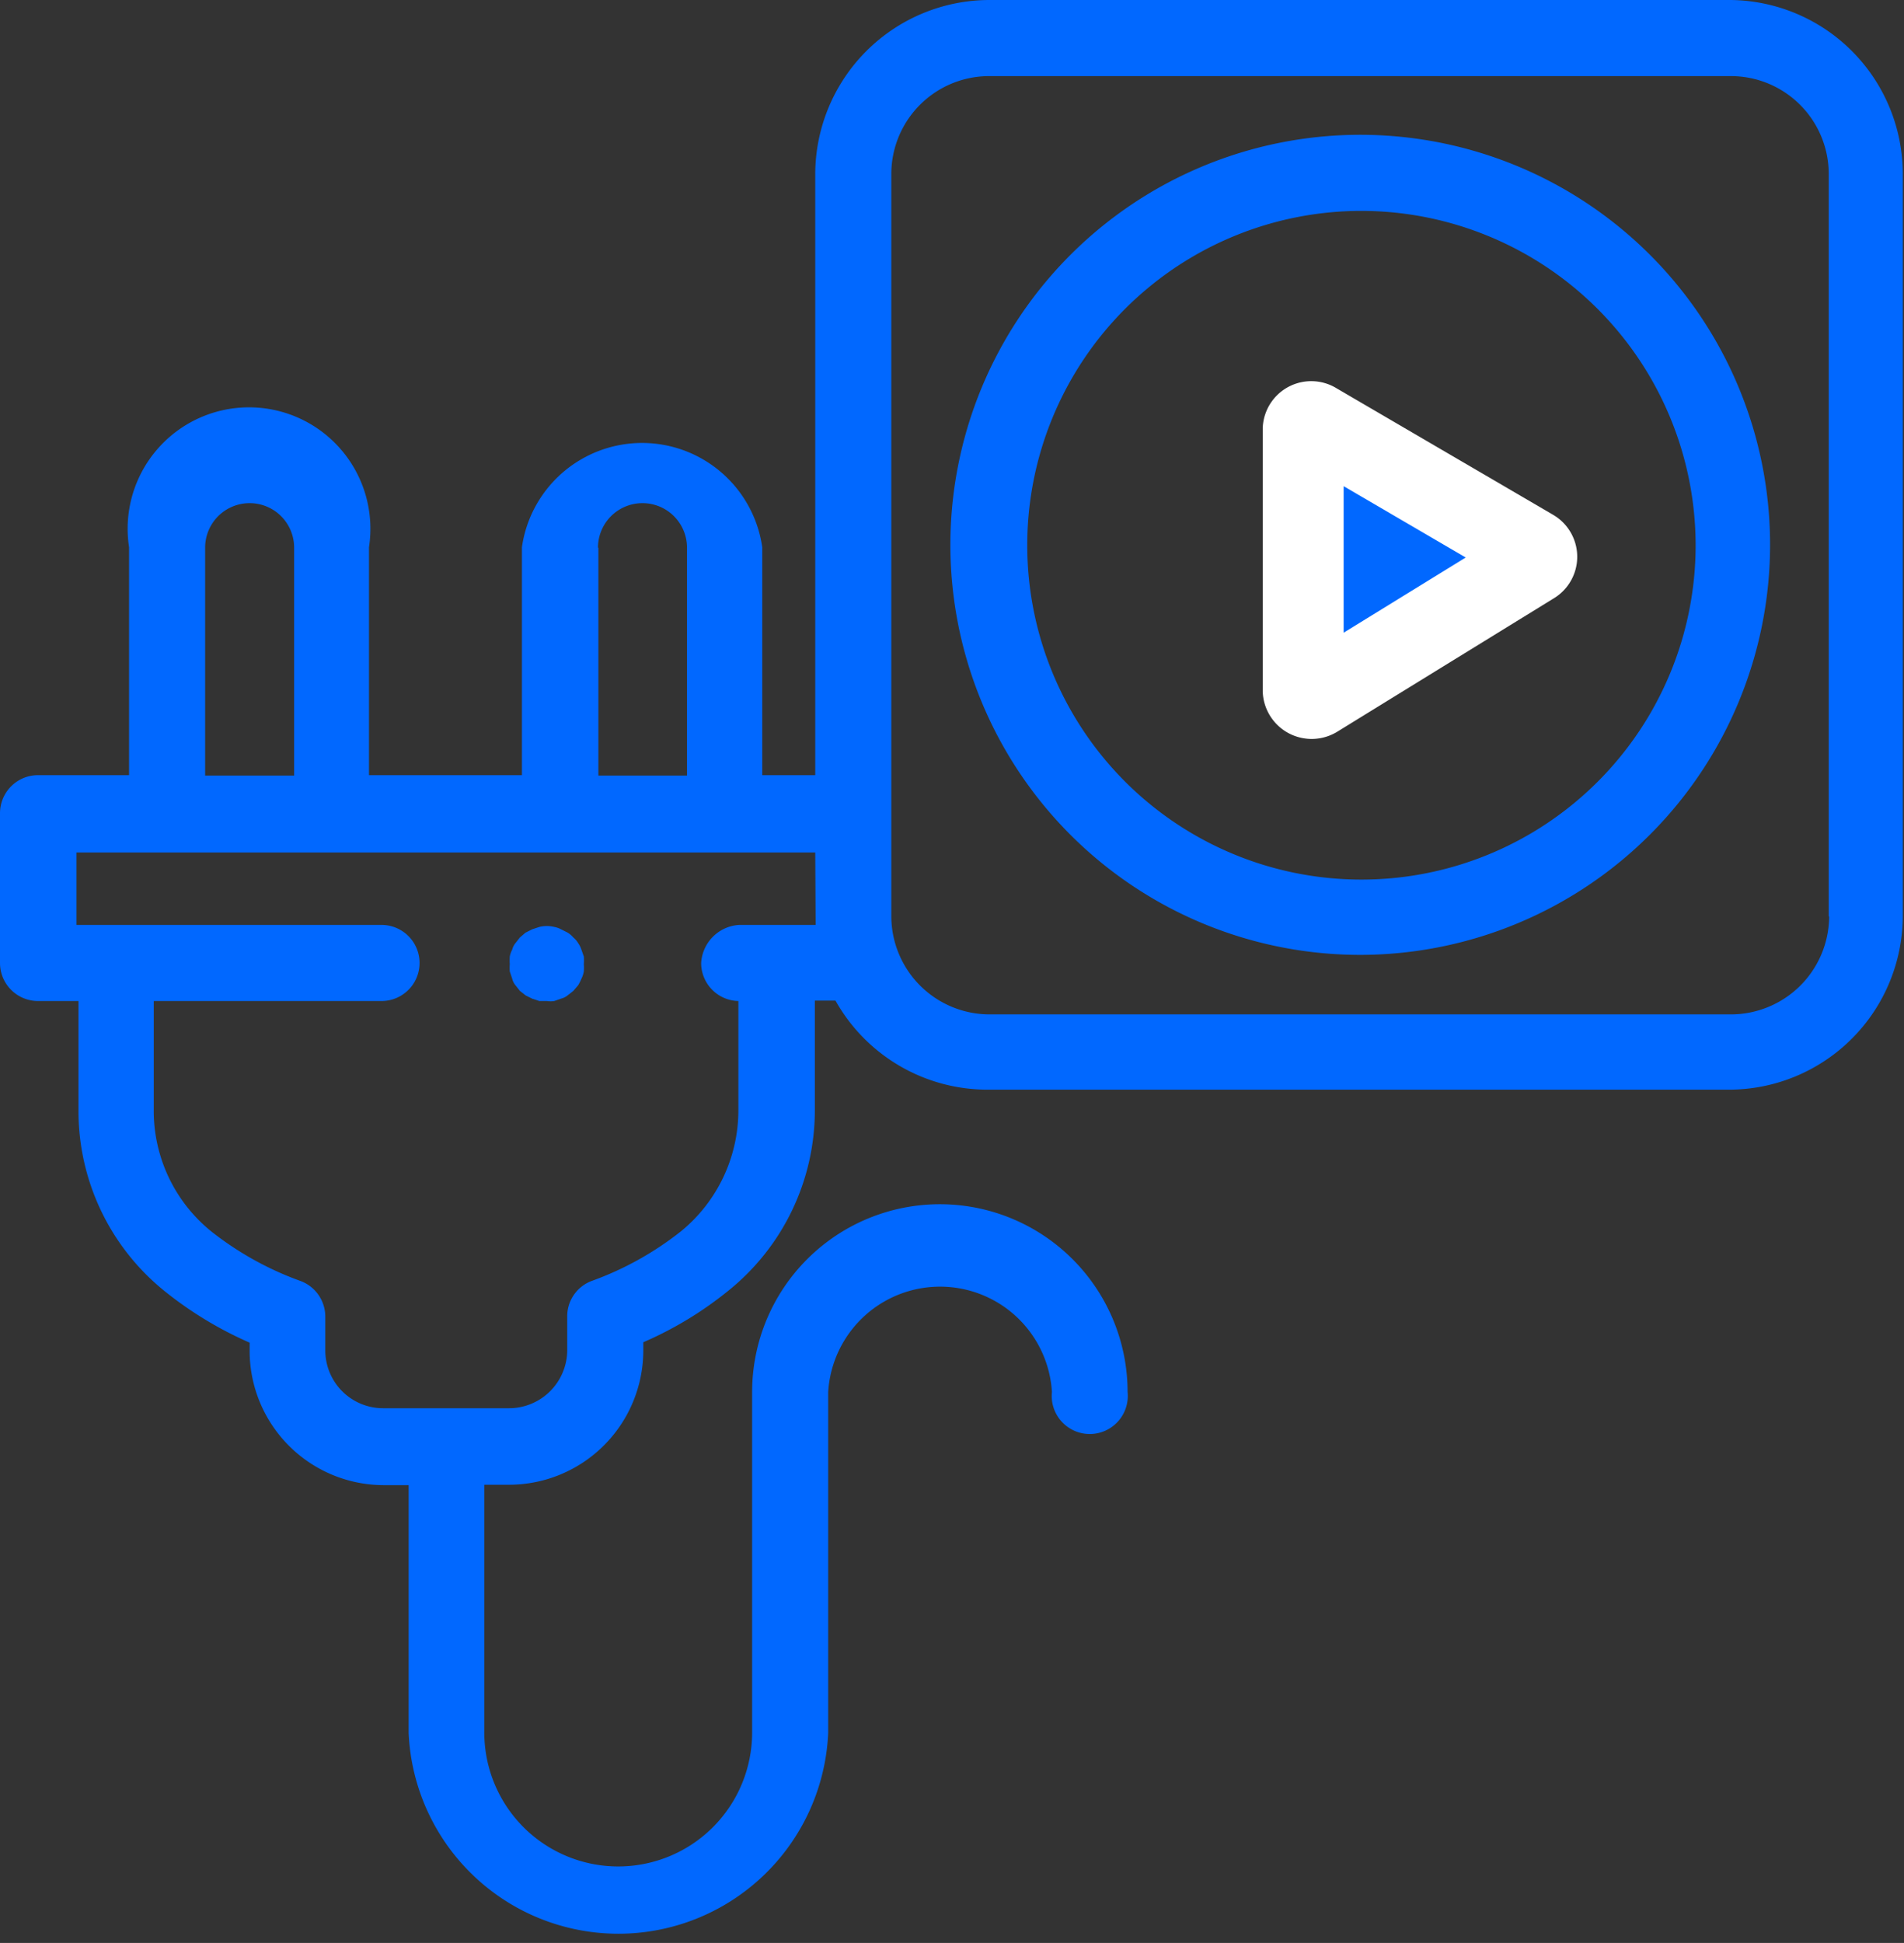<svg version="1.1" id="Layer_1" xmlns="http://www.w3.org/2000/svg" xmlns:xlink="http://www.w3.org/1999/xlink" x="0px" y="0px" viewBox="0 0 47.06 48" style="enable-background:new 0 0 455 455;" xml:space="preserve">
<rect x="0" y="0" width="47.06" height="48" fill="#333333" stroke="none"/>
<defs><style>.cls-1_1558337557895{fill:#fff;}.cls-2_1558337557895{fill:none;stroke:#fff;stroke-miterlimit:10;stroke-width:2px;}</style></defs><path transform="translate(-177.35 -201.94)" d="M211,225.53A10.13,10.13,0,1,1,221.1,215.4,10.14,10.14,0,0,1,211,225.53Zm0-18.38a8.26,8.26,0,1,0,8.26,8.26A8.27,8.27,0,0,0,211,207.15Z" class="cls-1_1558337557895" vector-effect="non-scaling-stroke" style="fill: rgb(1, 104, 255);"></path><path transform="translate(-177.35 -201.94)" d="M190.87,226.67l-.19,0-.18-.06-.16-.08-.14-.11-.11-.14a.4.4,0,0,1-.08-.16l-.06-.18a1.1,1.1,0,0,1,0-.18,1.37,1.37,0,0,1,0-.19.58.58,0,0,1,.06-.17.4.4,0,0,1,.08-.16l.11-.14.14-.12.16-.08.18-.06a.77.77,0,0,1,.37,0,.58.58,0,0,1,.17.06l.16.08a.58.58,0,0,1,.14.12.53.53,0,0,1,.12.14.6.6,0,0,1,.08.16l.06.17a1.23,1.23,0,0,1,0,.19,1.1,1.1,0,0,1,0,.18.64.64,0,0,1-.06.18,1.19,1.19,0,0,1-.08.16l-.12.14-.14.11a.4.4,0,0,1-.16.08l-.17.06A.58.58,0,0,1,190.87,226.67Z" class="cls-1_1558337557895" vector-effect="non-scaling-stroke" style="fill: rgb(1, 104, 255);"></path><path transform="translate(-177.35 -201.94)" d="M220.13,201.94H201.8a4.31,4.31,0,0,0-4.3,4.3v14.85h-1.31v-5.63a3,3,0,0,0-5.94,0v5.63h-3.78v-5.63a3,3,0,1,0-5.93,0v5.63h-2.25a.94.94,0,0,0-.94.94v3.7a.94.94,0,0,0,.94.94h1v2.69a5.71,5.71,0,0,0,2.12,4.47,9.29,9.29,0,0,0,2.11,1.28v.2a3.32,3.32,0,0,0,3.32,3.32h.61v6.12a5.19,5.19,0,0,0,10.37,0v-8.42a2.77,2.77,0,0,1,5.53,0,.94.94,0,1,0,1.87,0,4.64,4.64,0,1,0-9.28,0v8.41a3.31,3.31,0,0,1-6.62,0v-6.12h.61a3.32,3.32,0,0,0,3.32-3.32v-.2a9,9,0,0,0,2.11-1.28,5.72,5.72,0,0,0,2.13-4.47v-2.69H198a4.31,4.31,0,0,0,3.75,2.2h18.33a4.3,4.3,0,0,0,4.3-4.29V206.24A4.3,4.3,0,0,0,220.13,201.94Zm-28,13.53a1.1,1.1,0,0,1,2.2,0v5.63h-2.19v-5.63Zm-9.71,0a1.1,1.1,0,0,1,2.2,0v5.63h-2.2Zm15.09,9.32h-1.89a1,1,0,0,0-.94.94.94.94,0,0,0,.92.94v2.69a3.86,3.86,0,0,1-1.42,3,7.84,7.84,0,0,1-2.19,1.22.93.93,0,0,0-.62.88v.83a1.44,1.44,0,0,1-1.45,1.44h-3.09a1.43,1.43,0,0,1-1.44-1.44v-.83a.94.94,0,0,0-.63-.88,7.84,7.84,0,0,1-2.19-1.22,3.83,3.83,0,0,1-1.42-3v-2.69h5.63a.94.94,0,0,0,0-1.88h-7.54V223H197.5Zm25.05-.21a2.43,2.43,0,0,1-2.42,2.42H201.8a2.43,2.43,0,0,1-2.42-2.42V206.24a2.42,2.42,0,0,1,2.42-2.42h18.33a2.42,2.42,0,0,1,2.42,2.42v18.34Z" class="cls-1_1558337557895" vector-effect="non-scaling-stroke" style="fill: rgb(1, 104, 255);"></path><path transform="translate(-177.35 -201.94)" d="M209.56,212.54V219a.21.21,0,0,0,.31.17l5.36-3.3a.2.2,0,0,0,0-.35l-5.36-3.13A.2.2,0,0,0,209.56,212.54Z" class="cls-2_1558337557895" vector-effect="non-scaling-stroke" style="fill: rgb(1, 104, 255);"></path></svg>